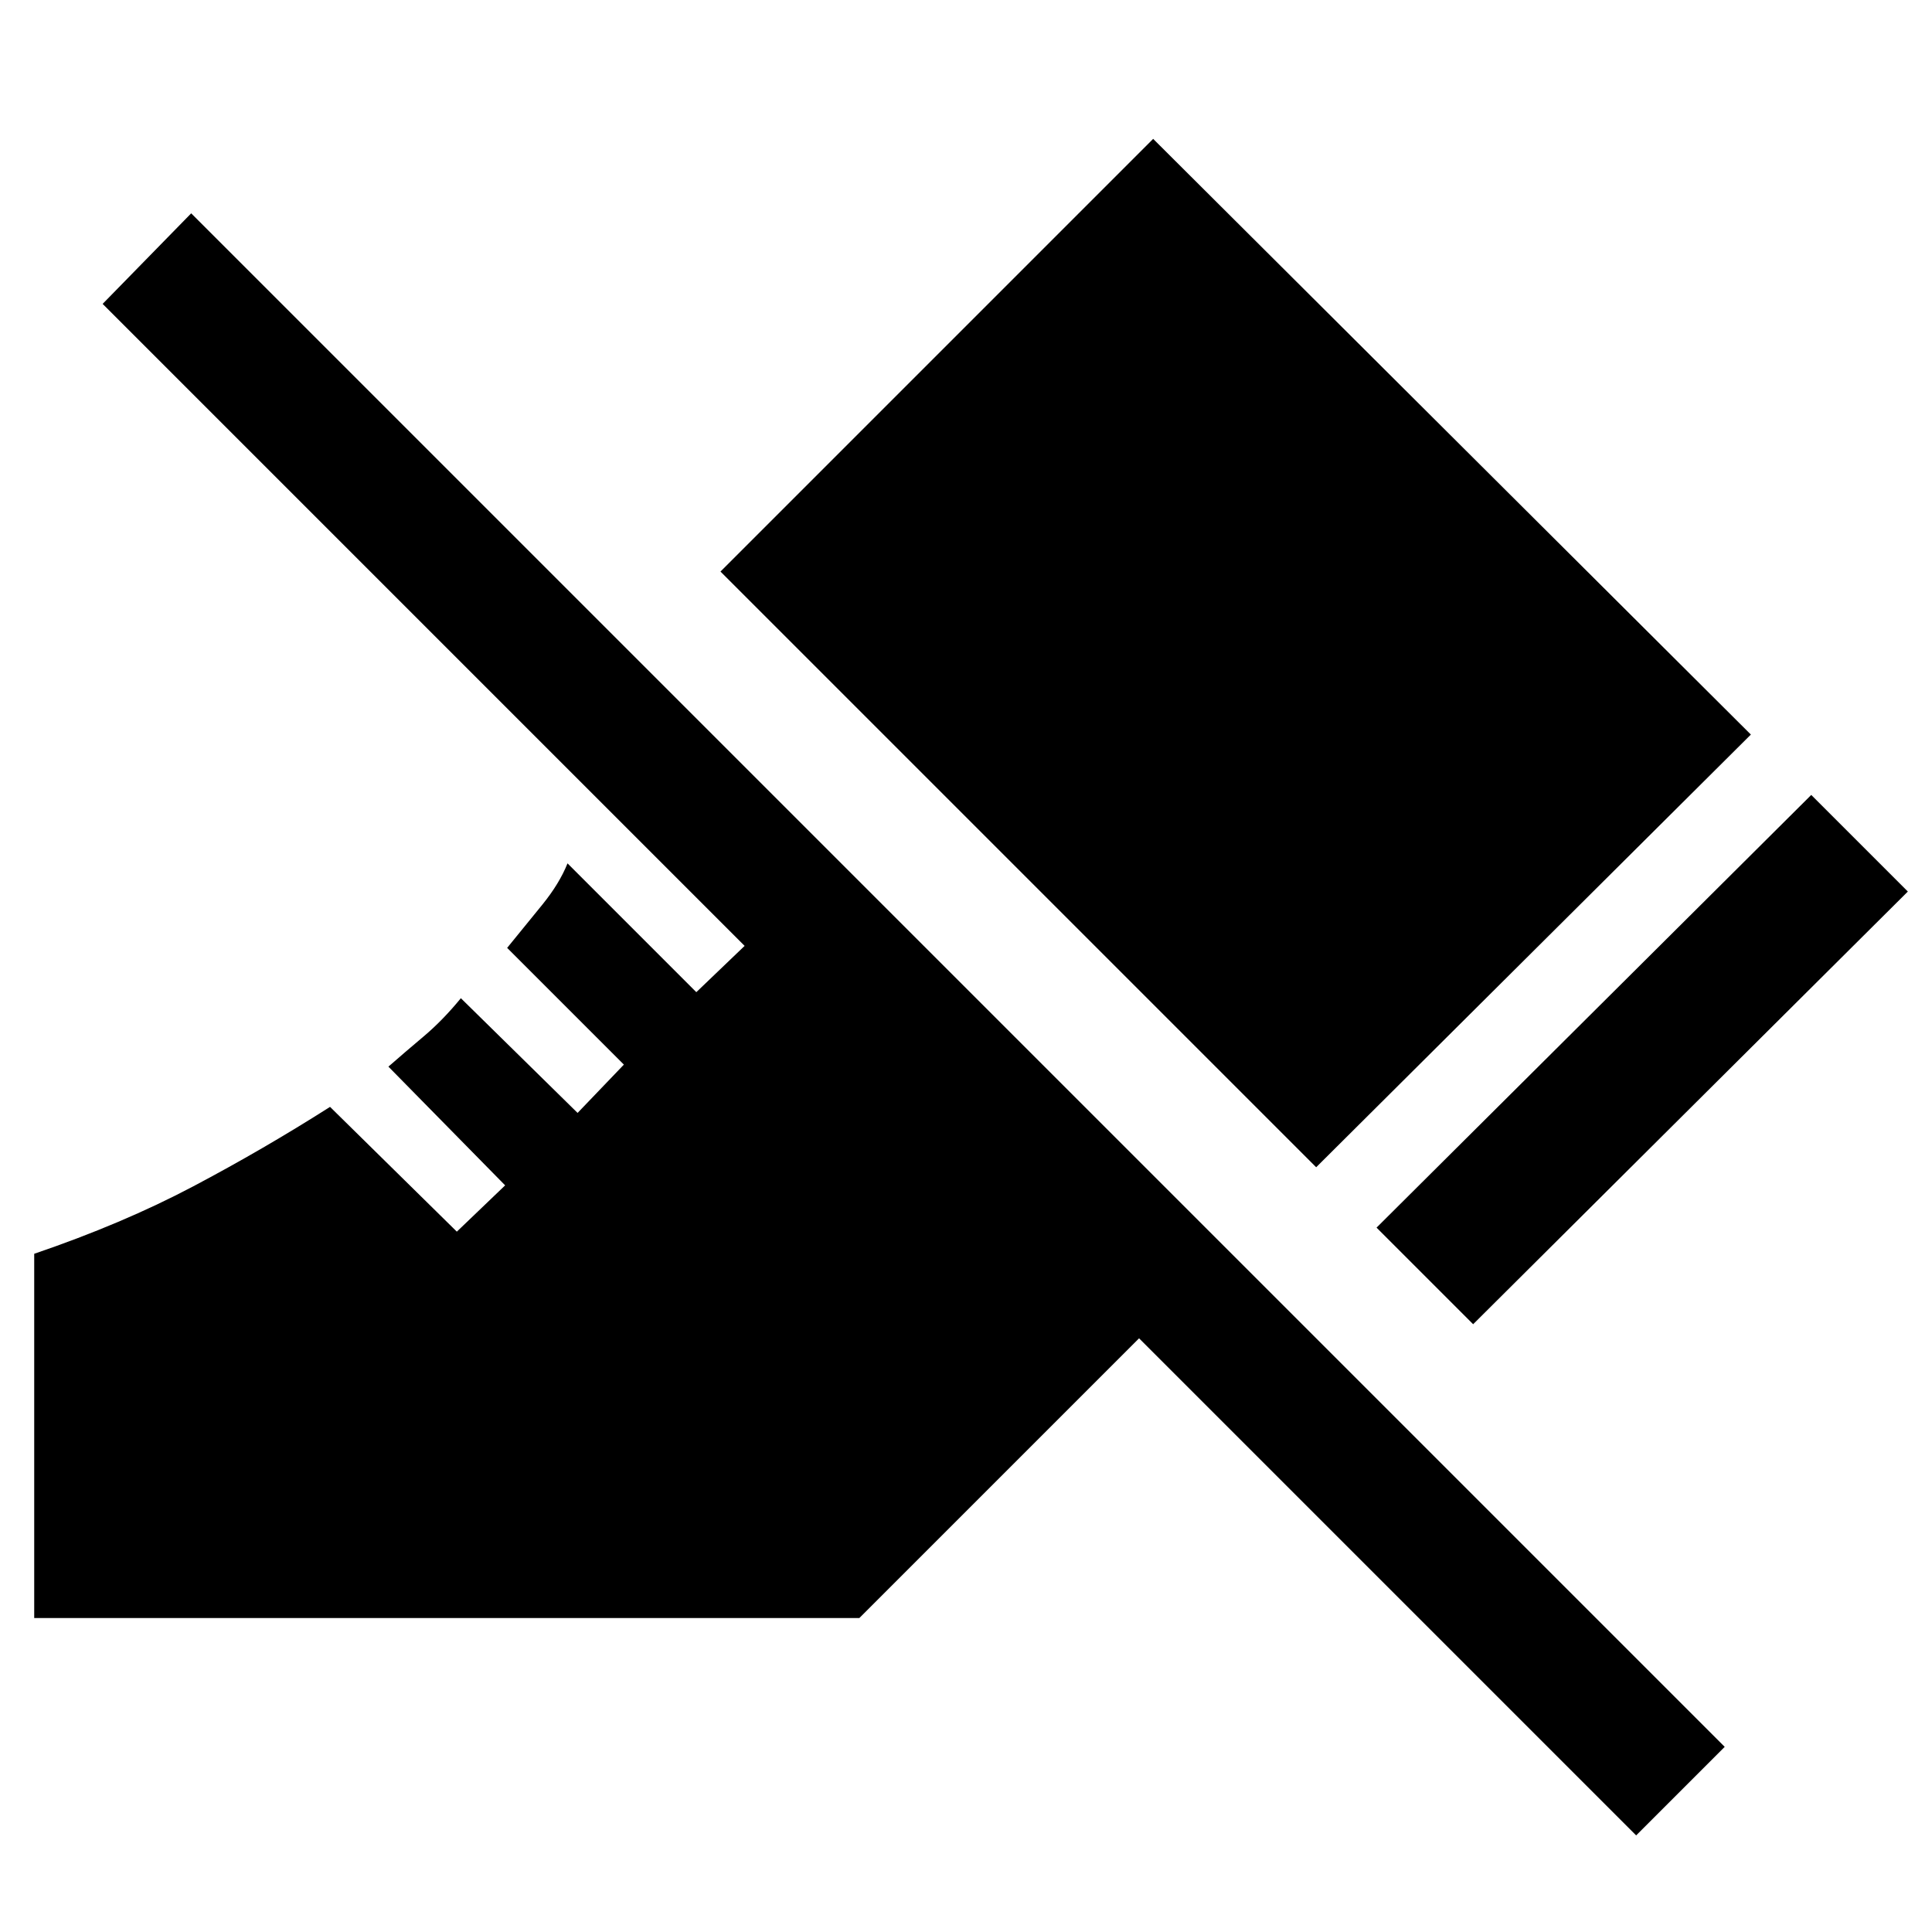 <svg xmlns="http://www.w3.org/2000/svg" width="48" height="48" viewBox="0 0 48 48"><path d="m36.6 32.9-2.4-2.4L45 19.75l2.4 2.4ZM32.7 29 17.9 14.2 28.65 3.45l14.85 14.8Zm7.95 16.6L28.3 33.25l-6.95 6.95H.85v-9.05q2.2-.75 3.95-1.675T8.2 27.5l3.15 3.1 1.2-1.15-2.9-2.95q.4-.35.875-.75t.925-.95l2.9 2.85 1.15-1.2-2.9-2.9q.45-.55.875-1.075.425-.525.625-1.025l3.2 3.2 1.2-1.15L2.55 7.55l2.2-2.25 38.1 38.1Z"/></svg>